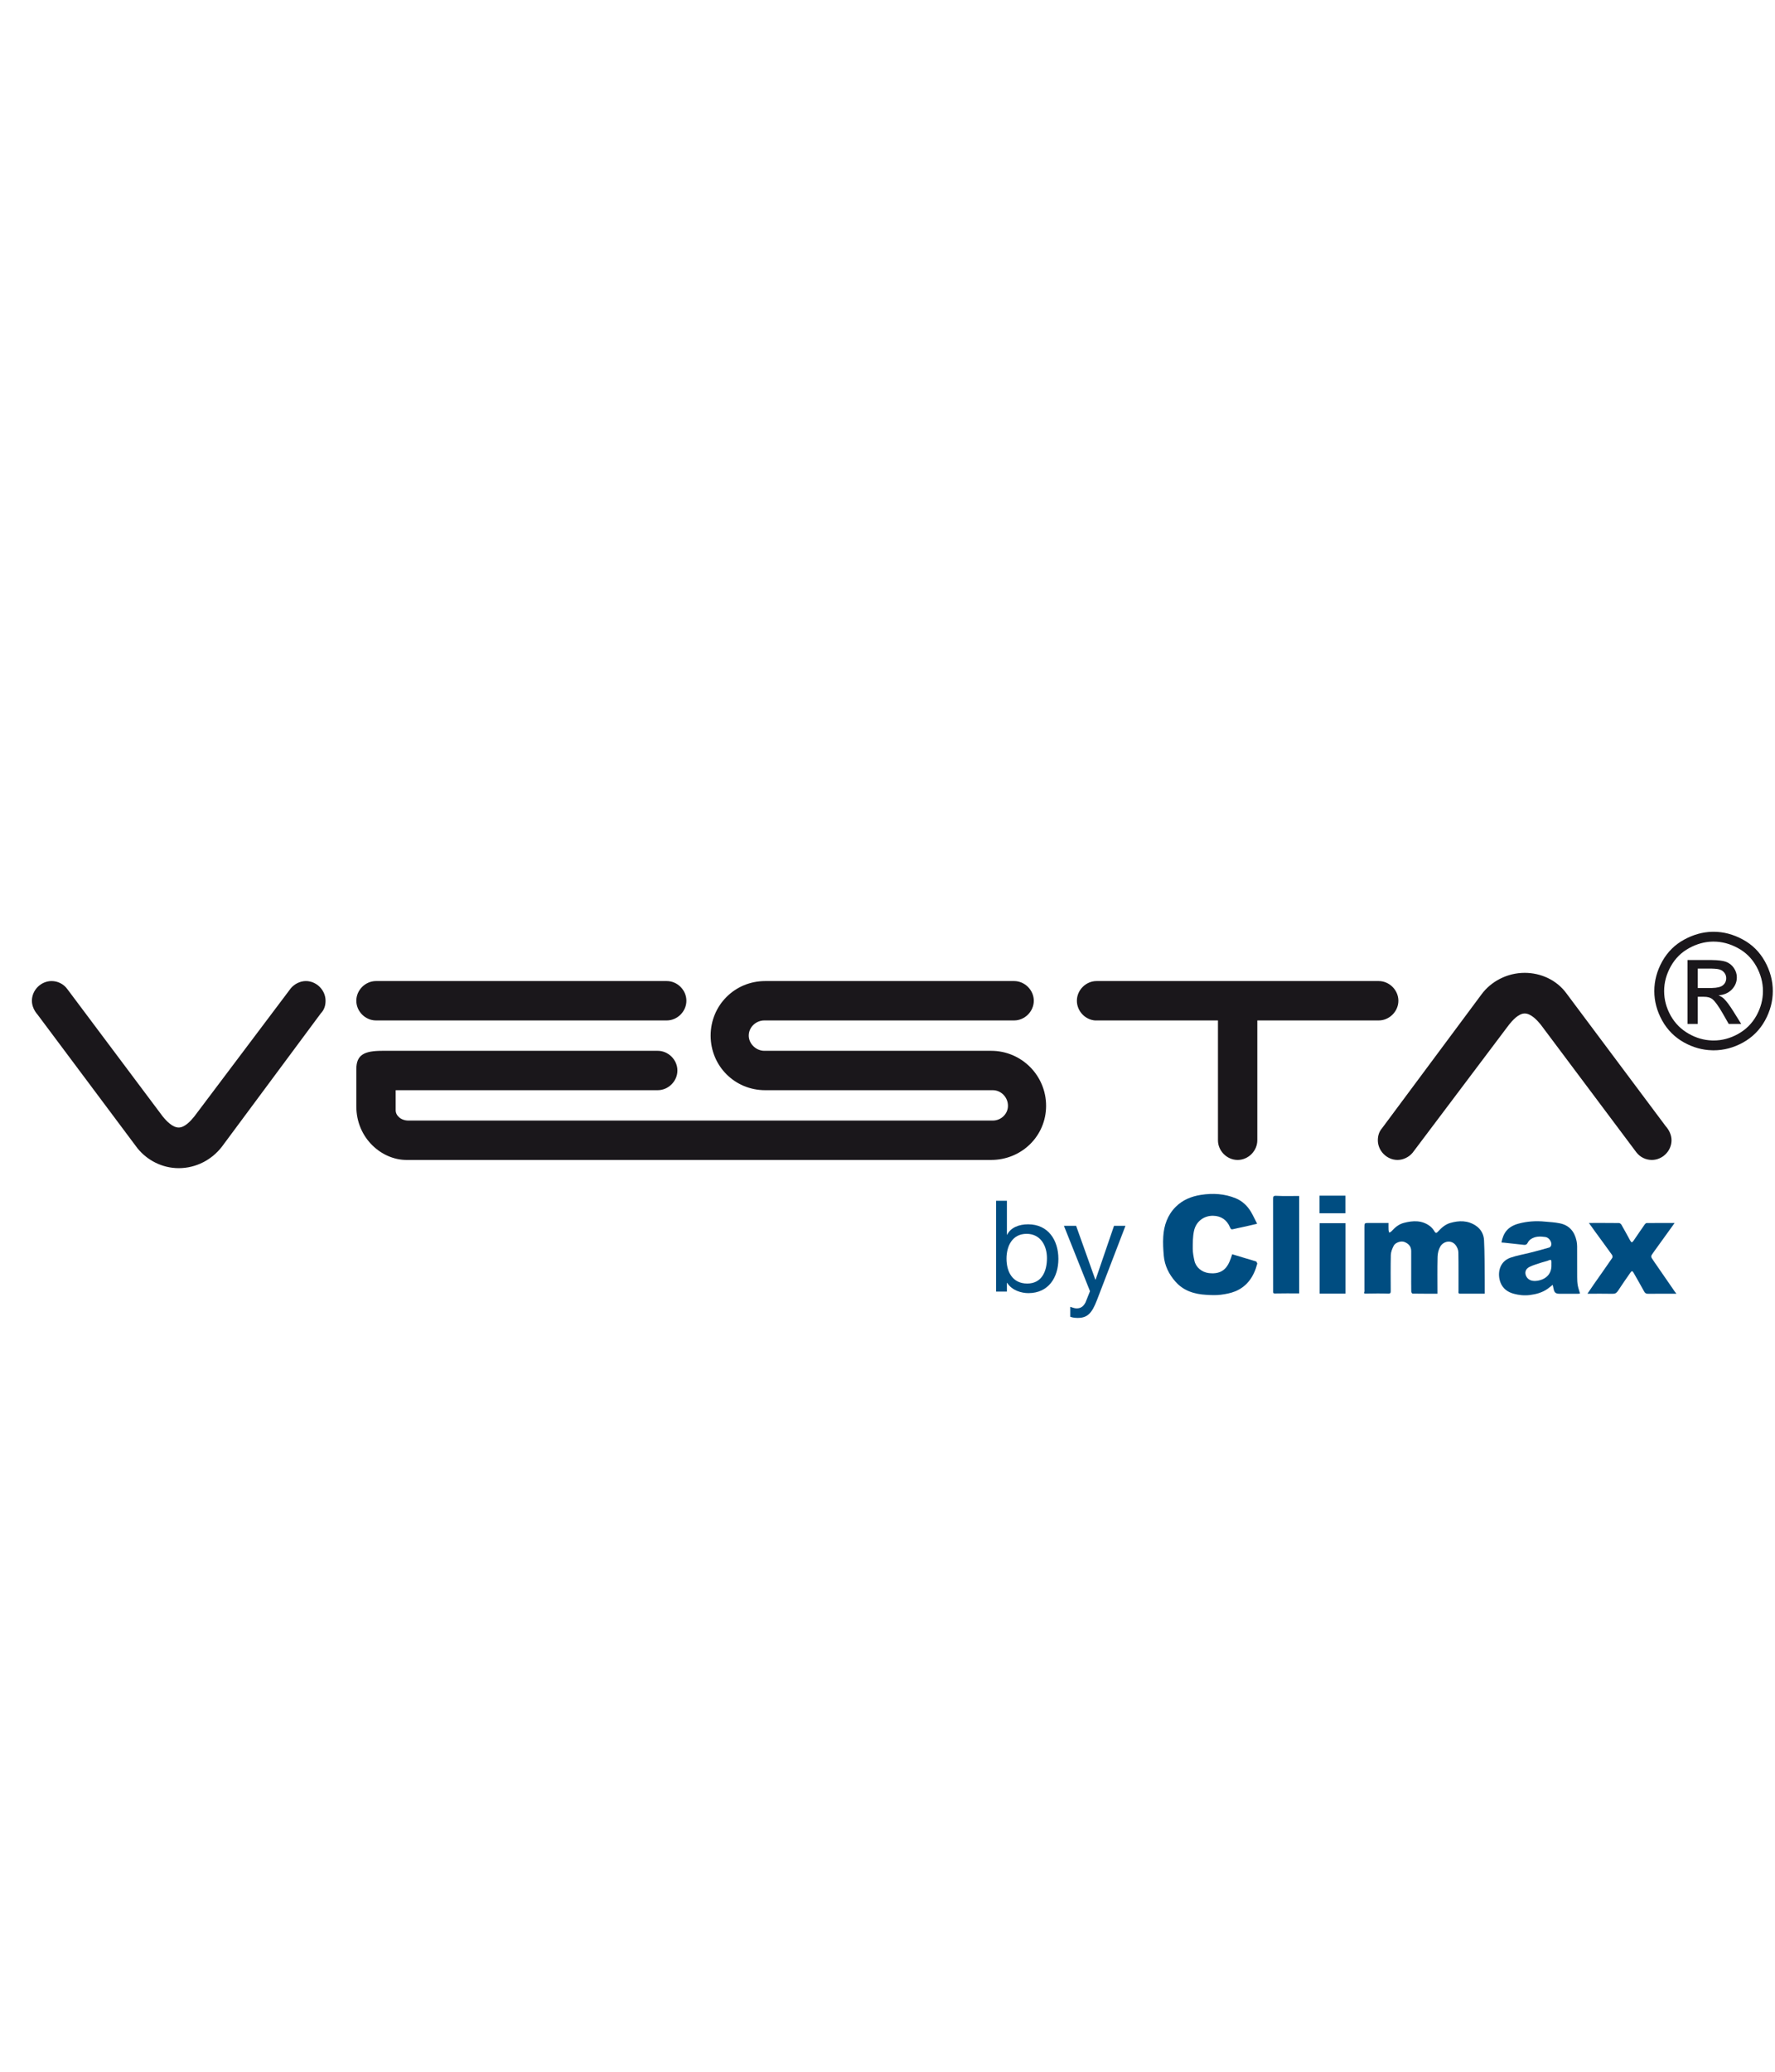 <?xml version="1.0" encoding="utf-8"?>
<!-- Generator: Adobe Illustrator 16.0.0, SVG Export Plug-In . SVG Version: 6.00 Build 0)  -->
<!DOCTYPE svg PUBLIC "-//W3C//DTD SVG 1.1//EN" "http://www.w3.org/Graphics/SVG/1.1/DTD/svg11.dtd">
<svg version="1.1" id="Layer_1" xmlns="http://www.w3.org/2000/svg" xmlns:xlink="http://www.w3.org/1999/xlink" x="0px" y="0px"
	 viewBox="500 0 750 875" style="enable-background:new 0 0 500 500;" xml:space="preserve">
<g>
	<path fill="#004D81" d="M920.884,507.139h4.568v14.339h0.105c1.504-3.064,5.049-4.397,8.861-4.397
		c8.543,0,12.786,6.763,12.786,14.6c0,7.852-4.187,14.469-12.673,14.469c-2.854,0-6.934-1.089-8.975-4.357h-0.105v3.707h-4.568
		V507.139z M933.776,521.104c-6.121,0-8.494,5.26-8.494,10.479c0,5.479,2.479,10.519,8.763,10.519c6.234,0,8.332-5.3,8.332-10.747
		C942.377,526.152,939.687,521.104,933.776,521.104"/>
	<path fill="#004D81" d="M963.463,549.205c-2.097,5.422-3.976,7.413-8.063,7.413c-1.073,0-2.146-0.113-3.17-0.487v-4.194
		c0.861,0.269,1.771,0.649,2.689,0.649c1.879,0,2.902-0.91,3.756-2.52l1.887-4.73l-11.016-27.614h5.154l8.112,22.721h0.122
		l7.779-22.721h4.836L963.463,549.205z"/>
	<path fill="#1A171B" d="M622.825,417.469c1.557-1.902,3.987-3.122,6.418-3.122c4.495,0,8.315,3.813,8.315,8.324
		c0,1.902-0.516,3.642-1.739,5.023l-0.175,0.171l-41.929,56.496c-4.162,5.373-10.746,9.007-18.196,9.007
		c-6.934,0-13.352-3.292-17.505-8.495l-42.111-56.316c-1.382-1.561-2.422-3.642-2.422-5.885c0-4.512,3.813-8.324,8.316-8.324
		c2.605,0,5.028,1.22,6.584,3.301l40.38,53.886c1.557,1.91,4.154,4.674,6.759,4.674c2.597,0,5.194-2.942,6.584-4.674
		L622.825,417.469z"/>
	<path fill="#1A171B" d="M720.302,414.347h61.426c4.503,0,8.299,3.813,8.299,8.316s-3.796,8.316-8.299,8.316h-61.426V414.347z
		 M720.302,489.897h198.493c12.827,0,23.216-10.047,23.216-22.865c0-12.828-10.389-23.225-23.216-23.225h-95.839
		c-3.463,0-6.584-2.942-6.584-6.422c0-3.633,3.121-6.405,6.584-6.405h105.545c4.504,0,8.315-3.813,8.315-8.316
		s-3.812-8.316-8.315-8.316H823.306c-12.836,0-23.037,10.227-23.037,23.037c0,12.844,10.201,23.054,23.037,23.054h96.18
		c3.472,0,6.414,2.942,6.414,6.593c0,3.463-2.942,6.234-6.414,6.234H720.302V489.897z M720.302,460.439v-16.632h57.613
		c4.494,0,8.315,3.813,8.315,8.324c0,4.503-3.821,8.308-8.315,8.308H720.302z M658.872,414.347h61.43v16.632h-61.43
		c-4.512,0-8.316-3.813-8.316-8.316S654.36,414.347,658.872,414.347 M720.302,443.806v16.632h-53.114v8.503
		c0,2.243,2.255,4.324,5.377,4.324h47.737v16.631h-48.615c-10.218,0-21.131-9.006-21.131-22.695V451.61
		c0-6.243,3.463-7.804,11.088-7.804H720.302z"/>
	<path fill="#1A171B" d="M1090.866,422.672c0,4.503-3.813,8.308-8.316,8.308h-51.293v50.611c0,4.503-3.813,8.307-8.315,8.307
		c-4.511,0-8.315-3.804-8.315-8.307v-50.611h-51.992c-4.154-0.342-7.617-3.983-7.617-8.308c0-4.52,3.805-8.324,8.316-8.324h119.217
		C1087.054,414.347,1090.866,418.152,1090.866,422.672"/>
	<path fill="#1A171B" d="M1096.931,486.783c-1.562,1.911-3.992,3.113-6.422,3.113c-4.504,0-8.324-3.804-8.324-8.315
		c0-1.91,0.536-3.634,1.739-5.031l42.124-56.659c3.982-5.365,10.746-9.015,18.191-9.015c6.934,0,13.519,3.121,17.502,8.495
		l42.107,56.316c1.39,1.561,2.43,3.643,2.43,5.894c0,4.512-3.813,8.315-8.323,8.315c-2.602,0-5.024-1.202-6.585-3.283
		l-40.375-53.895c-1.561-1.902-4.154-4.682-6.756-4.682c-2.593,0-5.193,2.942-6.584,4.682L1096.931,486.783z"/>
	<path fill="#D4ECF9" d="M320.64,449.009l-7.734-3.349c4.43-15.852,14.884-53.24,20.229-72.151c3.081-1.435,6.353-2.731,9.832-3.865
		C342.608,370.35,320.64,449.009,320.64,449.009"/>
	<path fill="#5EC4EC" d="M343.356,412.047l2.114-50.76c0,0,2.963-0.305,7.925-0.305c18.944,0,67.067,4.52,90.206,48.114
		c-0.073-0.032-0.476-0.032-1.174-0.032c-1.598,0-4.743,0.048-8.979,0.154c-21.578-29.219-57.654-32.483-72.68-32.483
		c-4.316,0-6.905,0.276-6.905,0.276l-1.443,34.726C346.811,411.926,343.356,412.047,343.356,412.047"/>
	<path fill="#5EC4EC" d="M393.36,441.302l-4.719-12.307c0,0,5.983-1.415,13.726-3.284l4.711,12.283
		C402.201,439.189,397.364,440.344,393.36,441.302"/>
	<path fill="#22519B" d="M400.412,420.639l41.579,108.3c0,0,44.481-51.252,17.404-123.298
		C461.817,406.137,400.412,420.639,400.412,420.639"/>
	<path fill="#5EC4EC" d="M332.484,540.938c-4.678-1.381-9.523-3.178-14.518-5.471l24.797-19.151
		c5.877,1.391,11.421,1.976,16.591,1.976c0.841,0,1.691-0.008,2.512-0.057L332.484,540.938z"/>
	<path fill="#22519B" d="M314.832,554.571l87.035-67.209l29.492,52.69C431.359,540.052,385.418,586.963,314.832,554.571"/>
	<path fill="#5EC4EC" d="M310.967,452.61l-9.673-6.69l1.333-4.714l10.279,4.446C311.914,449.204,311.223,451.676,310.967,452.61
		 M318.274,382.483l3.739-14.375c4.41-2.264,9.198-4.28,14.4-5.967c-0.102,0.175-1.35,4.576-3.272,11.368
		C327.566,376.114,322.636,379.162,318.274,382.483"/>
	<path fill="#2EBBE9" d="M312.906,445.66l-10.279-4.455l5.759-20.419l-0.057-0.049l9.945-38.25
		c4.361-3.321,9.292-6.369,14.868-8.975C327.79,392.416,317.336,429.808,312.906,445.66"/>
	<path fill="#5EC4EC" d="M287.727,401.838l-1.463-1.35L287.727,401.838z"/>
	<path fill="#22519B" d="M328.887,341.668c0,0-35.1,10.23-57.401,45.233l36.832,33.853L328.887,341.668z"/>
	<path fill="#746880" d="M284.869,444.619l-31.922-13.819c3.561-17.721,10.312-32.109,18.477-43.92l14.835,13.615
		c-12.026,18.363-14.774,35.491-14.774,35.491l13.185,5.714C284.719,442.693,284.784,443.66,284.869,444.619"/>
	<path fill="#35607F" d="M301.297,445.92l-16.688-11.559c-0.085,2.52-0.061,4.966,0.057,7.348l-13.185-5.707
		c0,0,2.748-17.144,14.774-35.515l1.475,1.35l7.873,7.234c-7.491,13.607-9.332,25.053-9.332,25.053l16.359,7.081L301.297,445.92z"/>
	<path fill="#255E7F" d="M302.626,441.205l-16.355-7.088c0,0,1.837-11.445,9.328-25.037l12.722,11.673l0.008-0.016l0.049,0.041
		L302.626,441.205z"/>
	<polygon fill="#213B6B" points="308.317,420.753 295.607,409.072 287.723,401.838 308.325,420.737 	"/>
	<path fill="#D4ECF9" d="M352.025,421.241l0.39-9.503c18.696-0.626,61.414-2.04,81.024-2.52c0.711,0.951,1.402,1.942,2.065,2.951
		c-11.271,2.78-23.671,5.755-30.296,7.332C380.708,420.249,352.025,421.241,352.025,421.241"/>
	<path fill="#2EBBE9" d="M352.42,411.738l1.438-34.726c0,0,2.589-0.276,6.91-0.276c15.034,0,51.11,3.264,72.676,32.483
		C413.833,409.698,371.116,411.112,352.42,411.738"/>
	<path fill="#0063AA" d="M405.208,419.501c6.617-1.577,19.029-4.544,30.3-7.332c1.362,2.048,2.646,4.21,3.861,6.487
		c-0.069-0.017-0.427-0.033-1.041-0.033C434.492,418.623,420.682,419.013,405.208,419.501"/>
	<path fill="#D4ECF9" d="M333.39,484.865l-47.545-32.938c-0.427-2.35-0.76-4.788-0.976-7.308l14.974,6.478l0.711-2.512l10.295,4.455
		c0,0,0.032-0.146,0.118-0.431l31.446,21.793L333.39,484.865z"/>
	<path fill="#2EBBE9" d="M310.845,453.041l-10.295-4.455l0.748-2.666l9.666,6.698C310.877,452.886,310.845,453.041,310.845,453.041"
		/>
	<path fill="#5B7994" d="M299.843,451.097l-14.974-6.478c-0.085-0.959-0.15-1.926-0.203-2.91l15.884,6.876L299.843,451.097z"/>
	<path fill="#007092" d="M300.55,448.586l-15.884-6.876c-0.114-2.382-0.138-4.829-0.057-7.348l16.688,11.559L300.55,448.586z"/>
	<path fill="#D4ECF9" d="M342.763,516.316c-5.162-1.211-10.58-3.04-16.241-5.642l57.296-43.31l14.091,23.045l-2.987,2.316
		l-6.52-11.648L342.763,516.316z"/>
	<path fill="#2EBBE9" d="M359.35,518.291c-5.17,0-10.714-0.577-16.591-1.976l45.643-35.238l6.515,11.648l-33.052,25.517
		C361.041,518.283,360.199,518.291,359.35,518.291"/>
	<path fill="#0063AA" d="M361.865,518.242l33.056-25.517l2.995-2.316l6.467,10.567C404.383,500.977,388.442,517.259,361.865,518.242
		"/>
	<path fill="#D4ECF9" d="M422.34,523.957l-20.477-36.596l-1,0.764l-17.095-44.539c0,0,3.951-0.935,9.596-2.284l28.816,75.071
		c0,0,4.536-5.219,9.397-14.559l0.707,1.853C429.131,512.381,425.327,519.275,422.34,523.957"/>
	<path fill="#2EBBE9" d="M422.181,516.381l-28.816-75.079c4.003-0.959,8.84-2.121,13.717-3.316l24.496,63.829
		C426.717,511.162,422.181,516.381,422.181,516.381"/>
	<path fill="#0063AA" d="M432.29,503.667l-0.708-1.853l-24.504-63.829c11.734-2.861,23.655-5.869,24.305-6.414
		C442.394,460.959,438.675,486.044,432.29,503.667"/>
	<path fill="#0063AA" d="M417.308,530.964l-16.449-42.839l1.008-0.764l20.468,36.596
		C419.438,528.509,417.308,530.964,417.308,530.964"/>
	<path fill="#0063AA" d="M431.383,431.573c-0.008-0.024-0.016-0.048-0.032-0.073C431.407,431.508,431.424,431.54,431.383,431.573"/>
	<path fill="#5EC4EC" d="M310.849,523.779c0,0-41.872-27.524-39.929-82.2l14.924,10.356c6.117,33.857,32.027,50.887,32.027,50.887
		l15.518-17.957l6.926,4.796L310.849,523.779z"/>
	<path fill="#2EBBE9" d="M317.872,502.823c0,0-25.902-17.038-32.031-50.895l47.549,32.938L317.872,502.823z"/>
	<path fill="#22519B" d="M251.013,447.237l86.535,59.942l-36.742,42.555C300.806,549.734,248.59,515.398,251.013,447.237"/>
	<path fill="#22519B" d="M342.873,340.38c0,0,78.813-8.214,112.173,54.63c-1.447-0.484-114.588,3.397-114.588,3.397L342.873,340.38z
		"/>
	<path fill-rule="evenodd" clip-rule="evenodd" fill="#1A171B" d="M1223.374,417.274c2.219-0.049,3.756-0.439,4.601-1.138
		c0.935-0.748,1.406-1.756,1.406-3.007c0-0.813-0.22-1.528-0.683-2.163c-0.455-0.634-1.073-1.122-1.861-1.422
		c-0.684-0.269-1.829-0.415-3.463-0.455v-3.618c2.642,0.033,4.576,0.285,5.836,0.715c1.432,0.512,2.553,1.382,3.398,2.626
		c0.854,1.243,1.268,2.561,1.268,3.958c0,1.959-0.707,3.674-2.113,5.137c-1.414,1.463-3.292,2.284-5.633,2.471
		c0.959,0.39,1.723,0.87,2.309,1.431c1.08,1.057,2.422,2.853,3.99,5.365l3.301,5.284h-5.283l-2.432-4.26
		c-1.91-3.333-3.422-5.43-4.568-6.283l-0.072-0.057V417.274z M1223.374,443.579l0.674,0.017c4.333,0,8.486-1.106,12.462-3.301
		c3.967-2.211,7.056-5.3,9.259-9.275c2.195-3.991,3.301-8.137,3.301-12.445c0-4.357-1.122-8.536-3.35-12.551
		c-2.244-4.016-5.357-7.104-9.364-9.247c-4.007-2.174-8.112-3.247-12.308-3.247l-0.674,0.008v4.154l0.674-0.008
		c3.496,0,6.91,0.898,10.242,2.707c3.357,1.805,5.951,4.382,7.82,7.723c1.861,3.365,2.797,6.844,2.797,10.462
		c0,3.593-0.91,7.056-2.748,10.372c-1.846,3.3-4.414,5.869-7.723,7.723c-3.324,1.853-6.787,2.78-10.389,2.78l-0.674-0.016V443.579z
		 M1217.366,417.29h5.357l0.65-0.016v4.584c-0.797-0.585-1.943-0.878-3.439-0.87h-2.568v11.47h-4.34v-27.004h9.299l1.049,0.016
		v3.618l-0.984-0.017h-5.023V417.29z M1223.374,393.538c-3.967,0.11-7.853,1.191-11.633,3.239c-4.008,2.142-7.121,5.231-9.381,9.247
		c-2.234,4.016-3.357,8.194-3.357,12.551c0,4.308,1.114,8.454,3.317,12.445c2.211,3.975,5.3,7.064,9.267,9.275
		c3.771,2.081,7.698,3.179,11.787,3.284v-4.146c-3.365-0.106-6.593-1.024-9.697-2.764c-3.317-1.854-5.902-4.422-7.756-7.723
		c-1.846-3.316-2.764-6.779-2.764-10.372c0-3.618,0.943-7.097,2.82-10.462c1.87-3.341,4.471-5.918,7.813-7.723
		c3.113-1.69,6.3-2.589,9.584-2.699V393.538z"/>
	<path fill-rule="evenodd" clip-rule="evenodd" fill="#004D81" d="M1086.688,516.511c0,1.105-0.032,2.04,0.017,2.959
		c0.016,0.39,0.203,0.78,0.316,1.162c0.334-0.22,0.74-0.382,0.992-0.666c1.422-1.585,3.04-2.935,5.137-3.479
		c3.878-1.016,7.715-1.211,11.129,1.414c0.724,0.562,1.35,1.357,1.82,2.154c0.537,0.895,0.936,0.732,1.488,0.114
		c1.455-1.594,3.057-3.04,5.186-3.658c3.732-1.073,7.39-1.13,10.795,1.138c2.22,1.464,3.374,3.699,3.488,6.178
		c0.275,5.52,0.235,11.039,0.293,16.567c0.023,1.967,0.008,3.926,0.008,5.982h-10.471c-0.845,0-0.617-0.65-0.617-1.089
		c-0.017-5.463,0.049-10.926-0.057-16.371c-0.017-0.992-0.472-2.114-1.065-2.927c-1.894-2.577-5.284-1.788-6.616,0.553
		c-0.699,1.235-1.065,2.804-1.105,4.227c-0.131,5.179-0.049,10.364-0.049,15.624c-3.512,0-7.023,0.016-10.535-0.041
		c-0.188,0-0.529-0.577-0.537-0.886c-0.049-2.521-0.023-5.032-0.023-7.544v-9.526c0-1.911-1.041-3.162-2.927-3.878
		c-1.479-0.545-3.78,0.325-4.438,1.569c-0.635,1.202-1.195,2.617-1.244,3.95c-0.121,5.04-0.064,10.063-0.041,15.104
		c0,0.854-0.048,1.26-1.17,1.211c-3.089-0.122-6.193-0.049-9.291-0.008c-0.666,0.008-0.984-0.008-0.691-0.78
		c0.098-0.269,0.033-0.61,0.033-0.919v-26.248c0-1.886-0.008-1.886,1.959-1.886H1086.688"/>
	<path fill-rule="evenodd" clip-rule="evenodd" fill="#004D81" d="M1031.176,516.853c-2.26,0.528-4.251,1.008-6.251,1.431
		c-1.268,0.309-2.553,0.496-3.805,0.837c-0.756,0.203-1.057,0.065-1.365-0.683c-1.293-3.203-3.805-4.91-7.178-4.959
		c-3.779-0.073-7.178,2.284-8.063,6.357c-0.545,2.471-0.528,5.097-0.528,7.648c0.008,1.658,0.342,3.342,0.699,4.975
		c0.609,2.813,3.162,4.861,6.023,5.219c5.787,0.716,7.998-2.292,9.355-6.227c0.188-0.536,0.366-1.072,0.586-1.723
		c1.959,0.602,3.91,1.179,5.844,1.764c1.464,0.431,2.927,0.829,4.357,1.325l0.406,0.821c-1.365,5.242-4.072,9.551-9.226,11.713
		c-1.968,0.829-4.171,1.22-6.3,1.488c-1.951,0.235-3.967,0.154-5.959,0.032c-5.048-0.269-9.665-1.65-13.145-5.625
		c-2.738-3.122-4.527-6.723-4.885-10.885c-0.236-2.683-0.391-5.405-0.22-8.088c0.284-4.772,1.821-9.153,5.3-12.608
		c2.927-2.91,6.576-4.373,10.592-5.007c5.049-0.797,10.007-0.504,14.762,1.446c2.724,1.139,4.846,3.122,6.357,5.642
		C1029.469,513.309,1030.208,514.967,1031.176,516.853"/>
	<path fill-rule="evenodd" clip-rule="evenodd" fill="#004D81" d="M1134.42,524.762c0.765-4.008,2.585-6.682,7.187-7.958
		c3.649-0.992,7.413-1.235,11.201-0.862c2.072,0.188,4.186,0.293,6.234,0.716c4.04,0.805,6.275,3.503,7.105,7.446
		c0.154,0.748,0.235,1.527,0.243,2.284c0.017,4.292-0.008,8.592,0.017,12.892c0,1.195,0.041,2.391,0.244,3.561
		c0.203,1.146,0.617,2.244,0.967,3.471c-0.195,0.033-0.488,0.098-0.772,0.098c-2.666,0-5.341,0-8.015,0
		c-1.479,0-2.081-0.544-2.373-2.016c-0.09-0.512-0.221-1.008-0.391-1.756c-0.838,0.667-1.488,1.22-2.179,1.707
		c-2.243,1.577-4.771,2.26-7.479,2.602c-2.341,0.293-4.577,0.057-6.788-0.537c-2.568-0.683-4.625-2.187-5.592-4.689
		c-1.439-3.699-0.65-8.82,4.146-10.527c2.706-0.951,5.593-1.414,8.38-2.13c2.732-0.699,5.471-1.414,8.17-2.211
		c0.357-0.105,0.724-0.739,0.772-1.179c0.154-1.228-1.008-3.023-2.503-3.227c-2.171-0.31-4.269-0.374-6.154,0.902
		c-0.553,0.365-1.057,0.926-1.333,1.52c-0.366,0.764-0.862,0.967-1.626,0.887c-2.73-0.317-5.471-0.618-8.21-0.902
		C1135.282,524.803,1134.899,524.803,1134.42,524.762 M1155.53,534.11c0-0.35-0.008-0.69,0.008-1.04
		c0.025-0.886-0.203-1.195-1.146-0.765c-0.927,0.391-1.959,0.562-2.919,0.887c-1.756,0.585-3.576,1.072-5.218,1.886
		c-1.772,0.878-2.163,2.568-1.261,4.146c0.822,1.431,2.423,2.016,4.577,1.699C1153.474,540.321,1155.71,537.776,1155.53,534.11"/>
	<path fill-rule="evenodd" clip-rule="evenodd" fill="#004D81" d="M1171.366,516.511c4.445,0,8.575-0.017,12.721,0.032
		c0.366,0,0.87,0.423,1.064,0.797c1.244,2.146,2.423,4.333,3.609,6.512c0.569,1.04,0.854,1.064,1.545,0.057
		c1.545-2.268,3.081-4.544,4.666-6.796c0.188-0.269,0.553-0.569,0.838-0.577c3.877-0.032,7.73-0.024,11.786-0.024
		c-0.991,1.39-1.894,2.618-2.796,3.878c-2.105,2.918-4.211,5.828-6.309,8.754c-1.072,1.513-1.072,1.528,0.18,3.342
		c2.99,4.349,5.99,8.682,8.99,13.03c0.17,0.243,0.365,0.463,0.699,0.886h-1.277c-3.561,0-7.12-0.024-10.689,0.024
		c-0.771,0-1.252-0.187-1.649-0.91c-1.423-2.618-2.927-5.202-4.397-7.796c-0.602-1.064-0.846-1.098-1.545-0.09
		c-1.731,2.504-3.495,4.992-5.154,7.561c-0.568,0.861-1.146,1.252-2.219,1.235c-3.486-0.073-6.958-0.024-10.682-0.024
		c0.984-1.447,1.854-2.764,2.756-4.057c2.586-3.682,5.195-7.364,7.739-11.087c0.187-0.269,0.105-0.96-0.114-1.269
		c-2.357-3.3-4.764-6.56-7.152-9.836C1173.153,519.015,1172.349,517.885,1171.366,516.511"/>
	<path fill-rule="evenodd" clip-rule="evenodd" fill="#004D81" d="M1048.954,546.262c-3.463,0-6.828-0.048-10.178,0.033
		c-0.683,0.016-0.82-0.122-0.82-0.683v-0.699c0-12.844,0.008-25.688-0.018-38.53c-0.008-1.057,0.106-1.383,1.334-1.334
		c3.194,0.171,6.396,0.065,9.682,0.065V546.262"/>
	<rect x="1057.578" y="516.601" fill-rule="evenodd" clip-rule="evenodd" fill="#004D81" width="10.917" height="29.759"/>
	<rect x="1057.53" y="504.985" fill-rule="evenodd" clip-rule="evenodd" fill="#004D81" width="10.941" height="7.43"/>
</g>
</svg>
